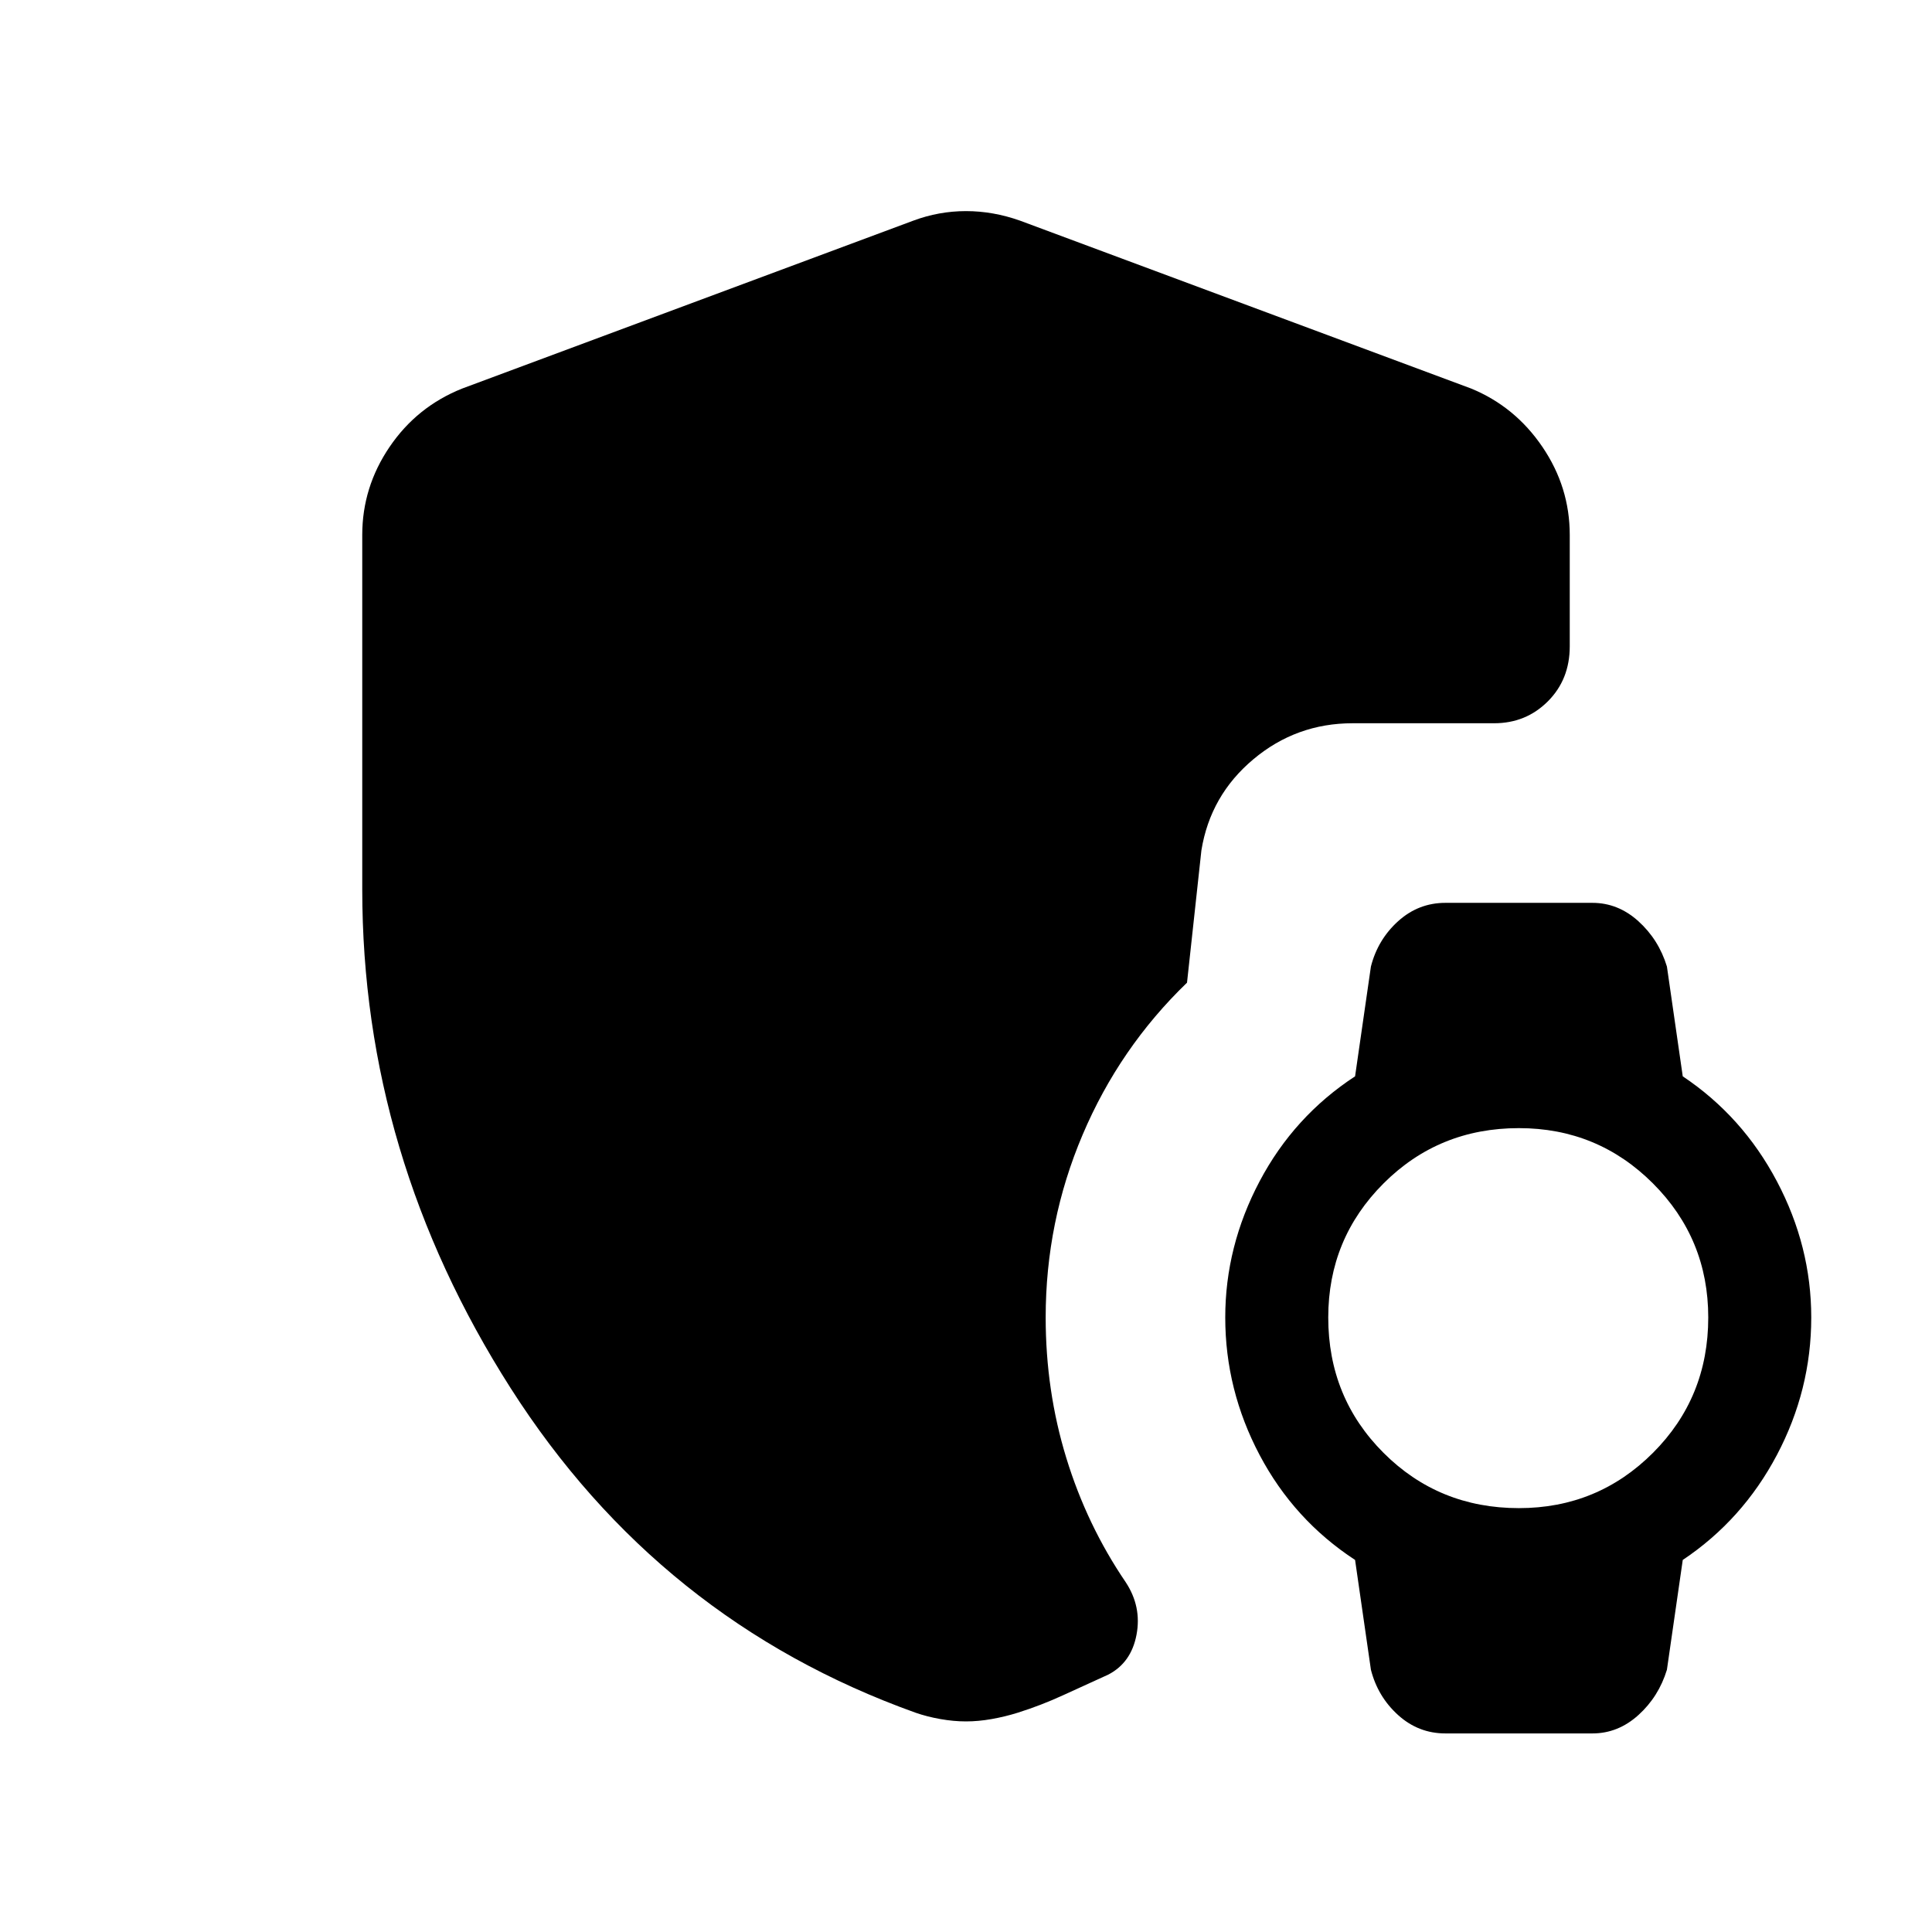 <svg xmlns="http://www.w3.org/2000/svg" height="40" viewBox="0 -960 960 960" width="40"><path d="M718.2-98.67q-13.38 0-23.48-9.12-10.1-9.13-13.52-22.52l-7.87-54.56q-30.38-19.87-47.45-52.18-17.06-32.31-17.06-68.31 0-35.33 17.06-67.64 17.07-32.31 47.45-52.18l7.87-54.56q3.42-13.39 13.52-22.52 10.1-9.12 23.48-9.12h73.08q12.72 0 22.82 9.12 10.1 9.13 14.18 22.52l7.87 54.56q29.72 19.87 46.79 52.18Q900-340.69 900-305.36q0 36-17.06 68.31-17.07 32.31-46.79 52.18l-7.87 54.56q-4.08 13.39-14.18 22.52-10.1 9.12-22.82 9.12H718.2Zm36.54-111.95q39.13 0 66.61-27.47 27.47-27.47 27.47-67.27 0-39.13-27.47-66.6-27.48-27.48-66.61-27.48-39.79 0-67.27 27.48Q660-344.49 660-305.36q0 39.8 27.47 67.27 27.48 27.47 67.27 27.47ZM480-104.64q-6.15 0-12.74-1.17-6.59-1.16-12.34-3.16-127.38-45.65-201.15-161.22Q180-385.77 180-518.1v-176.08q0-23.77 13.59-43.77 13.59-20 36.03-28.97l224.2-83.44q12.72-4.74 26.18-4.74 13.46 0 26.85 4.74l224.2 83.44q21.77 8.97 35.36 28.97T780-694.18v55.33q0 16.47-10.88 27.35-10.89 10.88-26.68 10.88h-70.31q-28.03 0-49.37 17.92-21.35 17.91-25.79 45.21l-7.15 65.77q-33.54 32.36-51.88 75.58-18.35 43.22-18.35 90.78 0 36.36 10.24 69.78 10.25 33.43 29.5 61.73 8.03 12.16 5.4 26.12-2.63 13.96-14.09 19.86-11.18 5.05-22.24 10.15-11.07 5.1-22.66 8.75-6.41 2-13 3.16-6.59 1.17-12.74 1.17Z"/></svg>